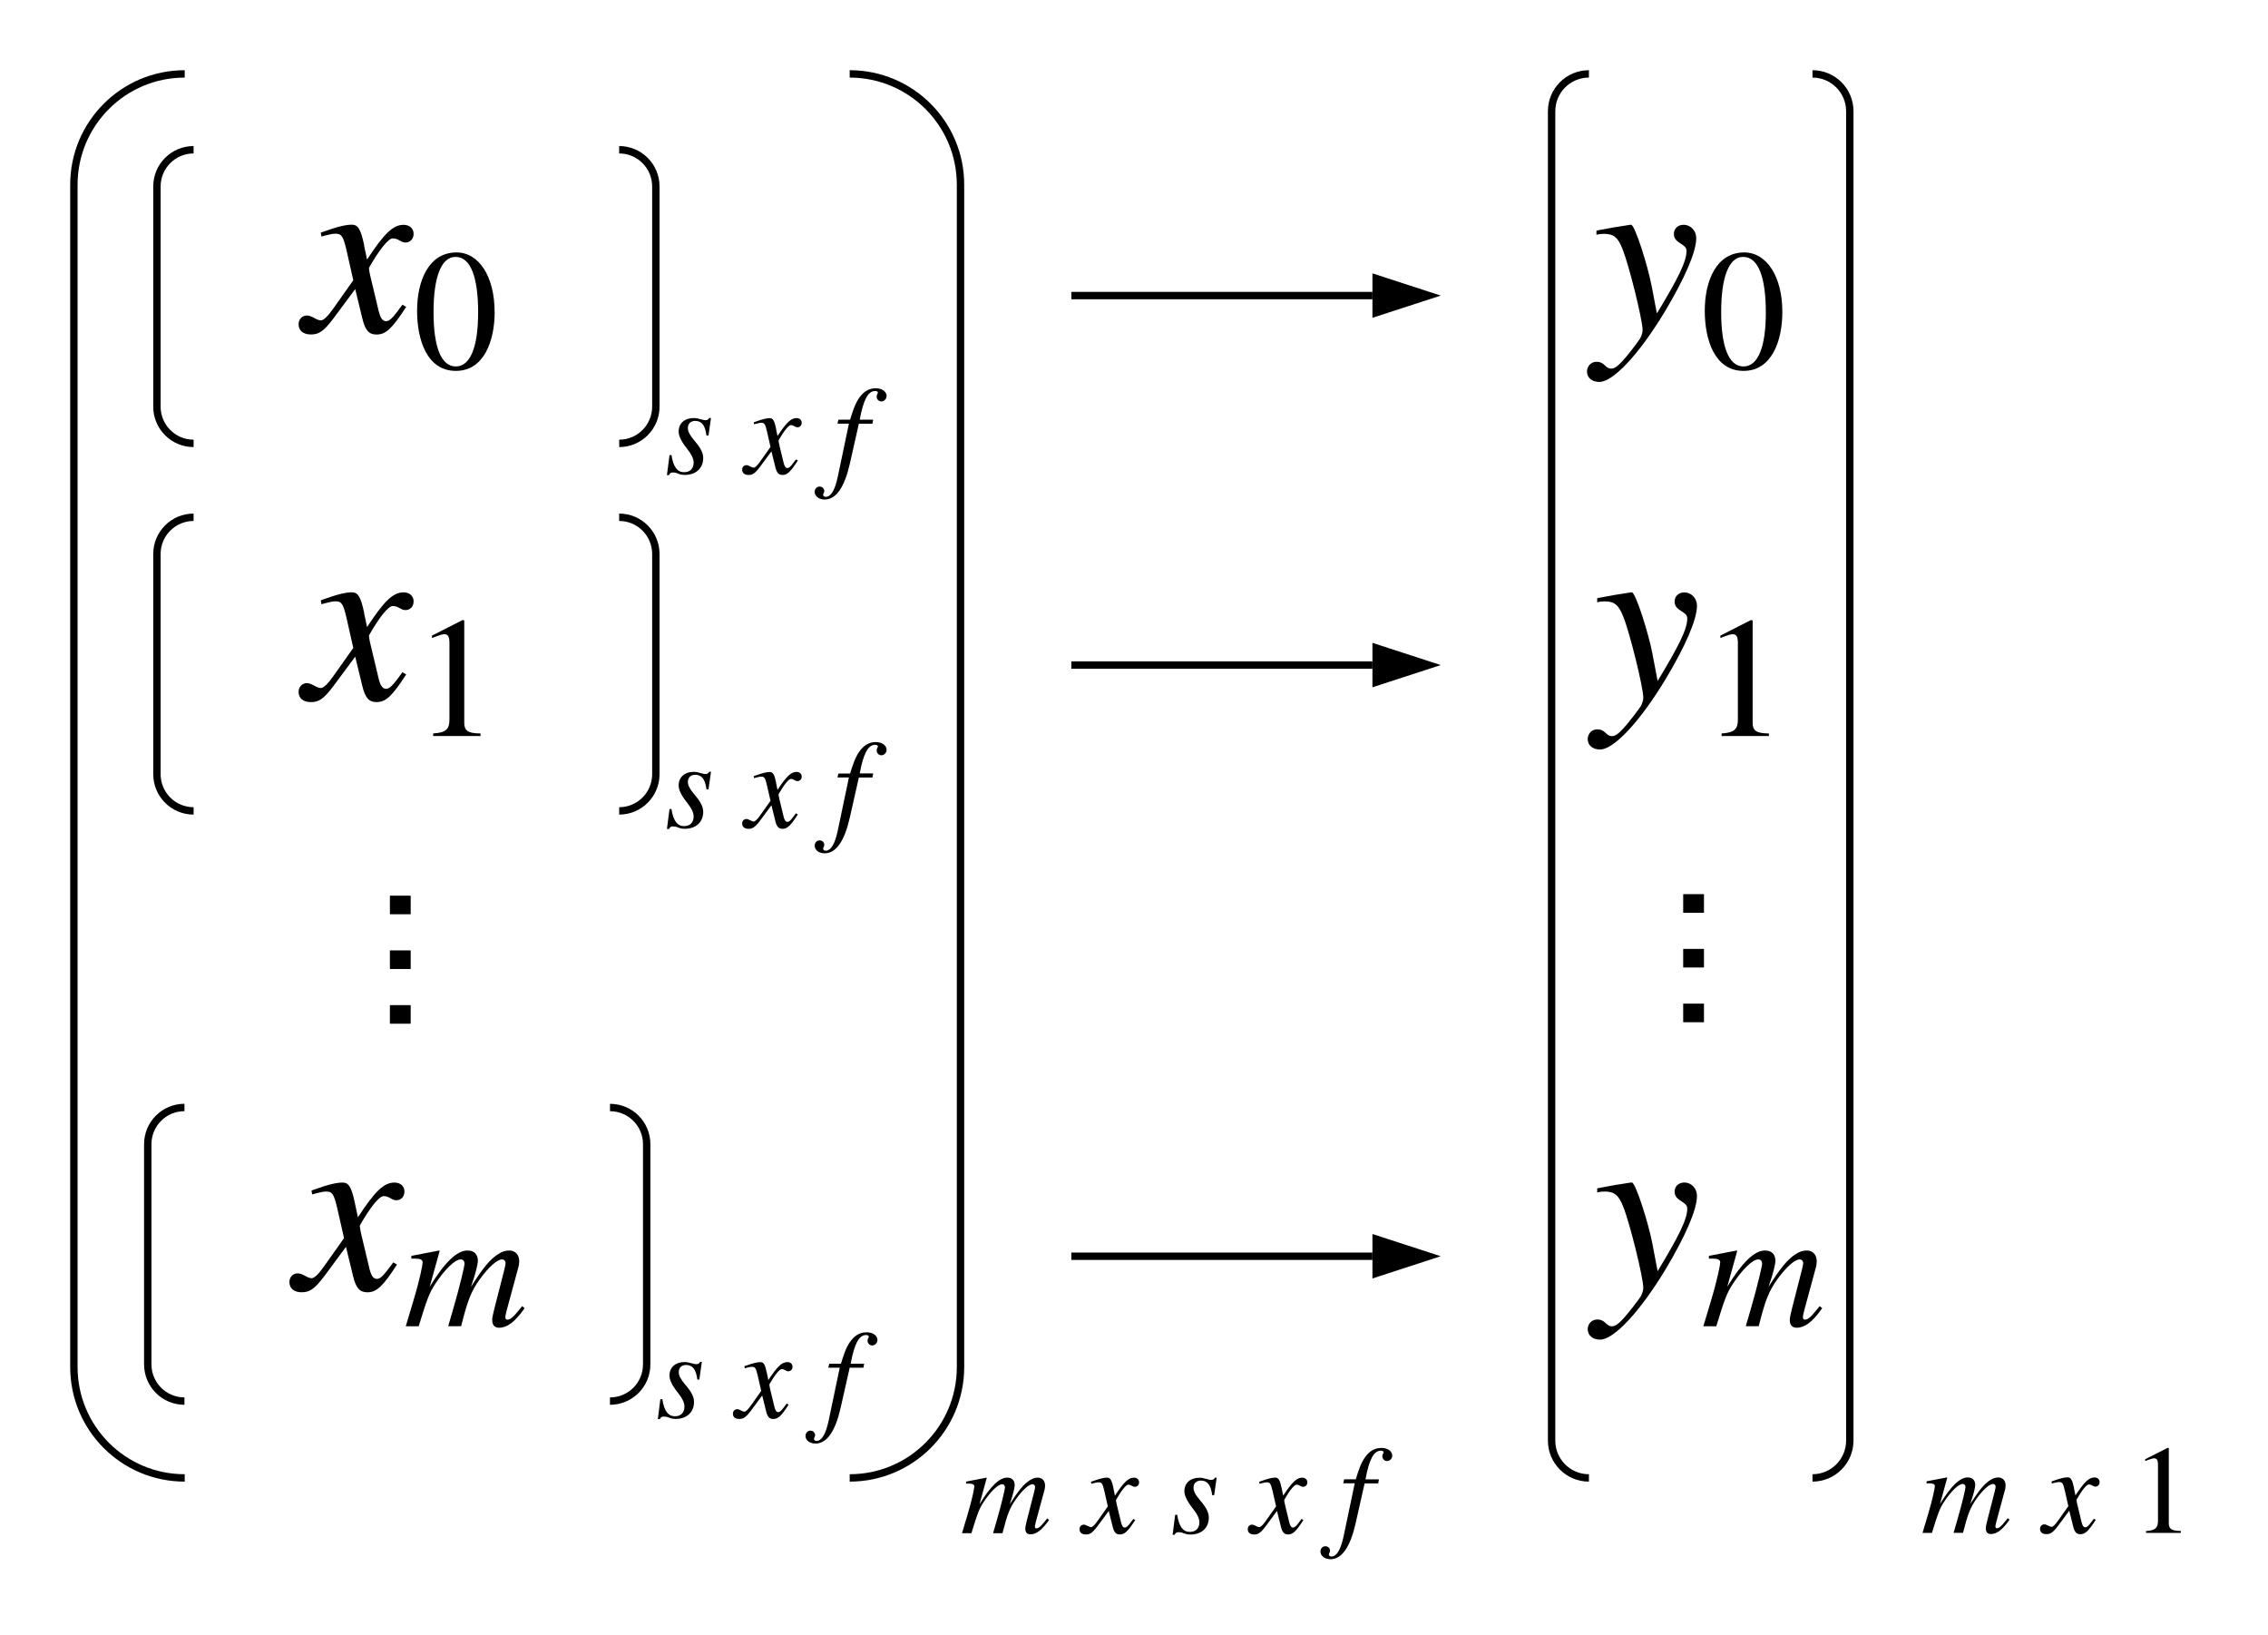 <svg xmlns="http://www.w3.org/2000/svg" xmlns:xlink="http://www.w3.org/1999/xlink" xmlns:lucid="lucid" width="613.92" height="442.57"><g transform="translate(-160 -80)" lucid:page-tab-id="0_0"><path d="M210 100c-16.57 0-30 13.43-30 30v320c0 16.57 13.43 30 30 30m180 0c16.57 0 30-13.43 30-30V130c0-16.57-13.43-30-30-30" stroke="#000" stroke-width="2" fill="none"/><path d="M212.4 120.53c-5.47 0-9.92 4.45-9.92 9.93v59.6c0 5.5 4.45 9.94 9.93 9.94m115.2 0c5.47 0 9.92-4.45 9.92-9.93v-59.6c0-5.5-4.45-9.94-9.93-9.94" stroke="#000" stroke-width="2" fill="none"/><path d="M240.85 139.74h60.78v41.7h-60.78z" fill="#fff" fill-opacity="0"/><path d="M258.56 146.5l.8 3.75c4.6-7.03 7.02-9.4 9.9-9.4 1.6 0 2.7 1 2.7 2.44 0 1.37-.92 2.35-2.23 2.35-1.25 0-1.84-1.12-3.42-1.12-1.17 0-3.54 2.9-6.43 7.96 0 .45.13 1.37.53 2.94l2.1 8.8c.46 1.85 1.05 2.7 1.97 2.7.86 0 1.58-.65 3.1-2.62.58-.8.85-1.2 1.37-1.84l1 .6c-3.82 5.9-5.53 7.48-8.03 7.48-2.1 0-3.08-1.18-3.87-4.47l-1.9-7.83-5.8 7.82c-2.88 3.87-4.2 4.46-6.23 4.46-2.04 0-3.3-1.05-3.3-2.76 0-1.32.93-2.37 2.25-2.37.6 0 1.25.27 2.1.73.66.4 1.32.6 1.7.6.73 0 1.98-1.26 3.36-3.23l5.4-7.63-1.84-8.15c-.92-3.94-1.38-4.46-3.02-4.46-.53 0-1.32.12-2.56.45l-1.2.32-.18-1.05.72-.26c4-1.45 6.18-1.9 7.7-1.9 1.63 0 2.42 1.18 3.34 5.65M293.9 164.4c0 8-2.94 15.98-10.5 15.98-7.96 0-10.5-8.64-10.5-16.26 0-8.22 3.2-15.8 10.68-15.8 6.08 0 10.3 6.55 10.3 16.08m-4.45.23c0-9.66-2.04-15.1-6.13-15.1-3.86 0-5.95 5.48-5.95 14.92 0 9.43 2.04 14.73 6.04 14.73 3.94 0 6.03-5.35 6.03-14.55"/><path d="M590.1 100c-5.58 0-10.1 4.52-10.1 10.1v359.8c0 5.58 4.52 10.1 10.1 10.1m60.52 0c5.57 0 10.1-4.52 10.1-10.1V110.1c0-5.58-4.53-10.1-10.1-10.1" stroke="#000" stroke-width="2" fill="none"/><path d="M340 184.5h60v31.28h-60z" fill="#fff" fill-opacity="0"/><path d="M352.46 193.1l-.68 4.77h-.55c-.34-2.82-1.36-3.95-3.03-3.95-1.2 0-2 .68-2 1.94 0 .92.5 1.9 1.83 3.48 1.7 1.97 2.32 3.3 2.32 4.63 0 2.82-2.08 4.56-4.9 4.56-.58 0-1.1-.04-1.88-.34-.64-.3-1.12-.32-1.5-.32-.37 0-.74.17-.98.72h-.56l.7-5.42h.53c.48 3.24 1.63 4.63 3.4 4.63 1.6 0 2.6-.94 2.6-2.6 0-1.1-.6-2.26-1.9-3.92-1.48-1.84-2.16-3.37-2.16-4.46 0-2.25 1.6-3.68 4.13-3.68.58 0 1.06.1 1.9.34.65.2.96.24 1.23.24.5 0 .75-.14 1.02-.6h.48M370.06 196.07l.4 1.94c2.4-3.63 3.65-4.86 5.15-4.86.83 0 1.4.5 1.4 1.26 0 .7-.47 1.23-1.15 1.23-.65 0-.96-.58-1.77-.58-.62 0-1.84 1.5-3.34 4.12 0 .23.07.7.27 1.53l1.1 4.56c.24.95.55 1.4 1.02 1.4.45 0 .82-.35 1.6-1.37.3-.42.45-.62.72-.96l.5.3c-1.97 3.07-2.85 3.9-4.14 3.9-1.1 0-1.6-.63-2-2.33l-1-4.04-3 4.05c-1.5 2.02-2.17 2.33-3.23 2.33s-1.7-.55-1.7-1.43c0-.68.47-1.23 1.16-1.23.3 0 .64.14 1.08.38.36.2.7.3.9.3.37 0 1.02-.64 1.74-1.67l2.8-3.94-.97-4.23c-.47-2.03-.7-2.3-1.56-2.3-.26 0-.67.07-1.32.24l-.6.17-.1-.54.36-.13c2.08-.75 3.2-1 3.98-1 .85 0 1.26.62 1.74 2.94M386.94 193.58h3.17c.76-2.4 1.34-4.3 2.46-5.9 1.02-1.45 2.42-2.6 4.5-2.6 1.66 0 2.92.88 2.92 2.1 0 .75-.64 1.47-1.43 1.47-.6 0-1.26-.5-1.26-1.33 0-.58.33-.75.33-1.06 0-.27-.27-.44-.74-.44-1.92 0-3.18 2.38-4.17 7.76h3.64l-.2 1.1h-3.68l-2.46 10.9c-1.43 6.28-3.7 9.62-6.8 9.62-1.54 0-2.7-.9-2.7-2.08 0-.78.58-1.43 1.3-1.43.78 0 1.3.54 1.3 1.25 0 .45-.3.62-.3 1 0 .3.26.53.67.53 1.44 0 2.53-1.83 3.3-5.5l3-14.3h-3.1"/><path d="M212.4 220c-5.47 0-9.92 4.45-9.92 9.93v59.6c0 5.5 4.45 9.94 9.93 9.94m115.2 0c5.47 0 9.92-4.45 9.92-9.93v-59.6c0-5.5-4.45-9.94-9.93-9.94" stroke="#000" stroke-width="2" fill="none"/><path d="M240.85 239.2h60.78v41.06h-60.78z" fill="#fff" fill-opacity="0"/><path d="M258.56 245.98l.8 3.74c4.6-7.03 7.02-9.4 9.9-9.4 1.6 0 2.7 1 2.7 2.44 0 1.38-.92 2.36-2.23 2.36-1.25 0-1.84-1.1-3.42-1.1-1.17 0-3.54 2.88-6.43 7.94 0 .46.13 1.38.53 2.96l2.1 8.8c.46 1.84 1.05 2.7 1.97 2.7.86 0 1.58-.66 3.1-2.63.58-.8.85-1.2 1.37-1.85l1 .6c-3.82 5.9-5.53 7.48-8.03 7.48-2.1 0-3.08-1.18-3.87-4.47l-1.9-7.82-5.8 7.82c-2.88 3.88-4.2 4.47-6.23 4.47-2.04 0-3.3-1.05-3.3-2.76 0-1.3.93-2.37 2.25-2.37.6 0 1.25.27 2.1.73.66.4 1.32.6 1.7.6.73 0 1.98-1.26 3.36-3.23l5.4-7.62-1.84-8.15c-.92-3.95-1.38-4.47-3.02-4.47-.53 0-1.32.13-2.56.46l-1.2.33-.18-1.06.72-.27c4-1.44 6.18-1.9 7.7-1.9 1.63 0 2.42 1.18 3.34 5.65M290.08 279.2h-12.82v-.7c3.43-.18 4.4-1.15 4.4-3.7v-20.87c0-1.58-.4-2.28-1.38-2.28-.47 0-1.26.23-2.1.56l-1.25.47v-.65l8.32-4.23.42.13v27.74c0 2 .93 2.84 4.4 2.84v.7"/><path d="M340 280.26h60v31.3h-60z" fill="#fff" fill-opacity="0"/><path d="M352.46 288.88l-.68 4.76h-.55c-.34-2.82-1.36-3.94-3.03-3.94-1.2 0-2 .68-2 1.94 0 .9.5 1.9 1.83 3.47 1.7 1.98 2.32 3.3 2.32 4.64 0 2.82-2.08 4.56-4.9 4.56-.58 0-1.1-.03-1.88-.34-.64-.27-1.12-.3-1.5-.3-.37 0-.74.16-.98.7h-.56l.7-5.4h.53c.48 3.23 1.63 4.62 3.4 4.62 1.6 0 2.6-.95 2.6-2.62 0-1.1-.6-2.24-1.9-3.9-1.48-1.85-2.16-3.38-2.16-4.47 0-2.26 1.6-3.7 4.13-3.7.58 0 1.06.1 1.9.35.65.2.96.24 1.23.24.5 0 .75-.15 1.02-.62h.48M370.06 291.84l.4 1.94c2.4-3.64 3.65-4.87 5.15-4.87.83 0 1.4.52 1.4 1.27 0 .72-.47 1.23-1.15 1.23-.65 0-.96-.58-1.77-.58-.62 0-1.84 1.5-3.34 4.12 0 .24.07.7.27 1.53l1.1 4.56c.24.95.55 1.4 1.02 1.4.45 0 .82-.34 1.6-1.36.3-.4.45-.62.72-.96l.5.32c-1.97 3.06-2.85 3.88-4.14 3.88-1.1 0-1.6-.6-2-2.32l-1-4.05-3 4.05c-1.5 2-2.17 2.32-3.23 2.32s-1.7-.55-1.7-1.43c0-.68.47-1.23 1.16-1.23.3 0 .64.14 1.08.38.36.2.7.3.9.3.37 0 1.02-.64 1.74-1.66l2.8-3.95-.97-4.2c-.47-2.06-.7-2.33-1.56-2.33-.26 0-.67.07-1.32.24l-.6.18-.1-.54.36-.14c2.08-.75 3.2-1 3.98-1 .85 0 1.26.62 1.74 2.94M386.94 289.35h3.17c.76-2.4 1.34-4.28 2.46-5.88 1.02-1.47 2.42-2.63 4.5-2.63 1.66 0 2.92.9 2.92 2.1 0 .76-.64 1.48-1.43 1.48-.6 0-1.26-.5-1.26-1.33 0-.6.33-.76.33-1.06 0-.28-.27-.45-.74-.45-1.92 0-3.18 2.38-4.17 7.75h3.64l-.2 1.1h-3.68l-2.46 10.9c-1.43 6.3-3.7 9.62-6.8 9.62-1.54 0-2.7-.88-2.7-2.07 0-.8.58-1.43 1.3-1.43.78 0 1.3.54 1.3 1.25 0 .45-.3.62-.3 1 0 .3.26.54.67.54 1.44 0 2.53-1.84 3.3-5.52l3-14.3h-3.1"/><path d="M209.93 379.74c-5.48 0-9.93 4.44-9.93 9.93v59.6c0 5.5 4.45 9.94 9.93 9.94m115.18 0c5.5 0 9.94-4.44 9.94-9.93v-59.6c0-5.5-4.44-9.93-9.93-9.93" stroke="#000" stroke-width="2" fill="none"/><path d="M238.37 398.94h71.1v41.48h-71.1z" fill="#fff" fill-opacity="0"/><path d="M256.08 405.7l.8 3.76c4.6-7.03 7.02-9.4 9.9-9.4 1.6 0 2.7 1 2.7 2.43 0 1.37-.9 2.36-2.23 2.36-1.25 0-1.84-1.12-3.4-1.12-1.2 0-3.56 2.9-6.45 7.95 0 .45.13 1.37.52 2.95l2.1 8.8c.46 1.85 1.06 2.7 1.98 2.7.85 0 1.57-.66 3.08-2.63.6-.8.86-1.18 1.38-1.84l1 .6c-3.82 5.9-5.53 7.5-8.03 7.5-2.1 0-3.1-1.2-3.88-4.48l-1.9-7.82-5.78 7.82c-2.9 3.87-4.2 4.47-6.25 4.47-2.03 0-3.28-1.06-3.28-2.76 0-1.3.92-2.36 2.23-2.36.6 0 1.25.26 2.1.72.66.4 1.32.6 1.7.6.74 0 1.98-1.25 3.36-3.23l5.4-7.62-1.85-8.14c-.92-3.94-1.38-4.47-3.02-4.47-.53 0-1.3.12-2.56.45l-1.2.33-.18-1.05.72-.26c4-1.45 6.18-1.9 7.7-1.9 1.63 0 2.42 1.17 3.34 5.64M302 434.06l-.22.33c-2.47 3.43-4.5 4.96-6.7 4.96-1.2 0-1.85-.74-1.85-2.14 0-.46.13-1.25.6-3.07l2.7-10.54c.23-.92.32-1.53.32-1.76 0-.56-.42-.98-.93-.98-1.4 0-3.76 2.2-6.1 5.44-2.26 3.2-3.2 5.48-5 12.64h-3.5l1.26-4.32c2.05-7.06 3.16-12 3.16-12.6 0-.74-.4-1.16-1.02-1.16-1.58 0-4.32 2.7-6.92 6.65-1.58 2.43-2.23 4.1-4.46 11.44h-3.5l2-6.7c1.87-6.17 2.57-10.03 2.57-10.6 0-.68-.64-1-1.9-1h-1.16v-.75l7.53-1.45.14.1-2.7 9.7c4.15-6.74 7.4-9.8 10.23-9.8 1.86 0 2.8 1.1 2.8 2.8 0 .87-.6 3.47-1.87 7.05 3.26-5.16 5.16-7.48 7.44-8.92 1.1-.7 2-.93 2.93-.93 1.72 0 2.7 1.25 2.7 2.93 0 .32-.1 1.06-.15 1.3l-3.16 11.66c-.28 1.07-.46 1.9-.46 2.1 0 .5.18.73.55.73.8 0 1.64-.74 3.04-2.46l.97-1.2"/><path d="M337.52 440h60v31.3h-60z" fill="#fff" fill-opacity="0"/><path d="M349.98 448.6l-.68 4.78h-.54c-.34-2.83-1.37-3.95-3.03-3.95-1.2 0-2 .68-2 1.94 0 .92.5 1.9 1.83 3.47 1.7 1.98 2.3 3.3 2.3 4.63 0 2.83-2.07 4.56-4.9 4.56-.57 0-1.08-.03-1.86-.34-.65-.28-1.13-.3-1.5-.3-.38 0-.75.16-1 .7h-.53l.68-5.4h.54c.47 3.22 1.63 4.62 3.4 4.62 1.6 0 2.58-.95 2.58-2.62 0-1.1-.57-2.25-1.9-3.92-1.47-1.83-2.15-3.37-2.15-4.46 0-2.24 1.6-3.67 4.12-3.67.58 0 1.06.1 1.9.34.66.2.96.23 1.23.23.5 0 .75-.14 1.03-.62h.48M367.58 451.58l.4 1.94c2.4-3.65 3.65-4.87 5.15-4.87.82 0 1.4.5 1.4 1.26 0 .72-.48 1.23-1.16 1.23-.65 0-.95-.58-1.77-.58-.6 0-1.84 1.5-3.34 4.12 0 .24.07.72.27 1.54l1.1 4.57c.23.95.54 1.4 1.02 1.4.44 0 .8-.35 1.6-1.37l.7-.95.52.3c-1.97 3.07-2.86 3.88-4.15 3.88-1.1 0-1.6-.6-2-2.3l-1-4.06-3 4.05c-1.5 2-2.17 2.3-3.23 2.3s-1.7-.53-1.7-1.4c0-.7.47-1.24 1.15-1.24.3 0 .64.14 1.1.37.33.2.67.3.87.3.38 0 1.02-.64 1.74-1.66l2.8-3.96-.96-4.22c-.48-2.04-.72-2.3-1.57-2.3-.27 0-.68.06-1.33.23l-.6.17-.1-.55.36-.14c2.08-.74 3.2-.98 4-.98.84 0 1.25.6 1.72 2.93M384.47 449.1h3.16c.75-2.43 1.33-4.3 2.45-5.9 1.03-1.46 2.42-2.62 4.5-2.62 1.67 0 2.93.88 2.93 2.1 0 .76-.64 1.47-1.42 1.47-.62 0-1.26-.5-1.26-1.32 0-.58.34-.75.34-1.06 0-.27-.28-.44-.75-.44-1.9 0-3.16 2.38-4.15 7.76h3.65l-.2 1.08H390l-2.46 10.9c-1.43 6.3-3.7 9.63-6.8 9.63-1.54 0-2.7-.88-2.7-2.07 0-.78.6-1.43 1.3-1.43.78 0 1.3.55 1.3 1.26 0 .44-.3.6-.3 1 0 .3.26.53.67.53 1.43 0 2.52-1.85 3.3-5.52l3-14.3h-3.1"/><path d="M220 379.74v-80h80.8v80z" stroke="#000" stroke-opacity="0" stroke-width="2" fill="#fff" fill-opacity="0"/><use xlink:href="#a" transform="matrix(6.123233995736766e-17,-1,1,6.123233995736766e-17,225,374.736) translate(12.778 46.167)"/><path d="M420 471.3h116.9v31.27H420z" fill="#fff" fill-opacity="0"/><path d="M443.97 491.37l-.17.24c-1.8 2.53-3.3 3.65-4.9 3.65-.9 0-1.37-.54-1.37-1.56 0-.35.1-.93.44-2.26l1.98-7.73c.17-.67.24-1.1.24-1.28 0-.4-.32-.72-.7-.72-1 0-2.75 1.6-4.45 4-1.67 2.34-2.35 4-3.68 9.25h-2.55l.92-3.17c1.5-5.17 2.3-8.78 2.3-9.22 0-.55-.3-.86-.74-.86-1.16 0-3.16 1.98-5.07 4.87-1.16 1.77-1.63 3-3.27 8.38h-2.55l1.47-4.9c1.36-4.53 1.87-7.36 1.87-7.77 0-.5-.47-.75-1.4-.75h-.84V481l5.5-1.07.1.07-1.96 7.12c3.03-4.94 5.4-7.2 7.5-7.2 1.35 0 2.03.83 2.03 2.06 0 .64-.44 2.55-1.36 5.17 2.4-3.78 3.8-5.48 5.46-6.53.8-.52 1.46-.7 2.14-.7 1.26 0 1.98.93 1.98 2.16 0 .24-.07.78-.1.95l-2.32 8.55c-.2.78-.34 1.4-.34 1.53 0 .38.14.55.4.55.6 0 1.2-.54 2.22-1.8l.72-.9M461.4 482.86l.4 1.94c2.4-3.64 3.65-4.87 5.14-4.87.82 0 1.4.52 1.4 1.26 0 .7-.48 1.22-1.16 1.22-.64 0-.95-.58-1.77-.58-.6 0-1.83 1.5-3.32 4.12 0 .24.06.7.27 1.53l1.1 4.55c.23.96.53 1.4 1 1.4.45 0 .83-.34 1.6-1.36.32-.42.45-.63.72-.97l.52.3c-2 3.07-2.87 3.9-4.17 3.9-1.1 0-1.6-.62-2-2.32l-1-4.04-3 4.05c-1.5 2.02-2.17 2.32-3.22 2.32-1.05 0-1.7-.54-1.7-1.43 0-.7.48-1.23 1.16-1.23.3 0 .65.13 1.1.37.33.2.67.3.88.3.37 0 1.02-.64 1.73-1.66l2.8-3.95-.96-4.22c-.47-2.03-.7-2.3-1.56-2.3-.27 0-.68.06-1.32.23l-.62.17-.1-.54.38-.14c2.07-.75 3.2-1 3.98-1 .85 0 1.26.63 1.74 2.94M489.34 479.9l-.68 4.77h-.54c-.34-2.83-1.36-3.95-3.03-3.95-1.2 0-2.02.68-2.02 1.94 0 .92.5 1.9 1.84 3.47 1.7 1.97 2.3 3.3 2.3 4.63 0 2.83-2.06 4.56-4.9 4.56-.57 0-1.08-.03-1.86-.34-.65-.27-1.12-.3-1.5-.3-.37 0-.75.17-1 .7h-.53l.68-5.4h.56c.47 3.23 1.63 4.63 3.4 4.63 1.6 0 2.6-.95 2.6-2.6 0-1.1-.6-2.26-1.92-3.93-1.46-1.84-2.14-3.37-2.14-4.46 0-2.24 1.6-3.67 4.1-3.67.6 0 1.07.1 1.92.34.65.2.95.24 1.23.24.5 0 .75-.12 1.02-.6h.47M506.94 482.86l.4 1.94c2.4-3.64 3.66-4.87 5.15-4.87.8 0 1.4.52 1.4 1.26 0 .7-.5 1.22-1.17 1.22-.64 0-.95-.58-1.77-.58-.6 0-1.84 1.5-3.33 4.12 0 .24.06.7.27 1.53l1.1 4.55c.23.96.53 1.4 1 1.4.45 0 .83-.34 1.6-1.36.3-.42.45-.63.72-.97l.5.3c-1.96 3.07-2.85 3.9-4.14 3.9-1.1 0-1.6-.62-2-2.32l-1-4.04-3 4.05c-1.5 2.02-2.17 2.32-3.22 2.32-1.06 0-1.7-.54-1.7-1.43 0-.7.47-1.23 1.15-1.23.32 0 .66.13 1.1.37.34.2.68.3.9.3.36 0 1-.64 1.72-1.66l2.8-3.95-.96-4.22c-.48-2.03-.72-2.3-1.57-2.3-.28 0-.7.06-1.33.23l-.62.17-.1-.54.38-.14c2.07-.75 3.2-1 3.98-1 .86 0 1.27.63 1.74 2.94M523.83 480.38H527c.74-2.42 1.32-4.3 2.45-5.9 1.02-1.46 2.4-2.6 4.5-2.6 1.66 0 2.92.87 2.92 2.1 0 .75-.65 1.46-1.43 1.46-.6 0-1.26-.5-1.26-1.33 0-.57.34-.74.34-1.04 0-.27-.27-.44-.75-.44-1.9 0-3.17 2.38-4.15 7.76h3.64l-.2 1.1h-3.68l-2.45 10.88c-1.43 6.3-3.7 9.63-6.8 9.63-1.54 0-2.7-.9-2.7-2.08 0-.8.58-1.43 1.3-1.43.78 0 1.3.53 1.3 1.25 0 .44-.32.6-.32.98 0 .3.28.55.7.55 1.42 0 2.5-1.84 3.3-5.52l3-14.3h-3.1"/><path d="M589.6 139.74h60.6v44.75h-60.6z" fill="#fff" fill-opacity="0"/><path d="M607.12 157.6l1.38 7.24c5.6-9.26 8.02-14 8.02-16.9 0-.9-.46-1.3-1.7-2.1-1.32-.85-1.72-1.5-1.72-2.55 0-1.46 1.12-2.45 2.63-2.45 1.97 0 3.42 1.65 3.42 3.62 0 3.74-3.16 10.97-8.6 20.04-6.84 11.32-13.88 18.87-17.62 18.87-1.97 0-3.35-1.1-3.35-2.82 0-1.45 1.1-2.63 2.56-2.63 2.3 0 2.3 1.84 4 1.84.86 0 1.65-.53 3.16-2.17 1.2-1.26 4.14-5.14 4.67-6 .4-.78.66-1.57.66-2.3 0-2.62-3.62-17.34-5.4-21.8-1.24-3.23-2.43-4.2-5.05-4.2-.73 0-1.32.05-2.04.25v-1.12c.72-.13 1.44-.26 2.1-.4 1.32-.26 3.48-.65 7.03-1.18h.27c.98 0 4.47 10.9 5.58 16.76M642.46 164.4c0 8-2.93 15.98-10.5 15.98-7.95 0-10.5-8.64-10.5-16.26 0-8.22 3.2-15.8 10.68-15.8 6.1 0 10.32 6.55 10.32 16.08m-4.47.23c0-9.66-2.05-15.1-6.14-15.1-3.86 0-5.95 5.48-5.95 14.92 0 9.43 2.06 14.73 6.05 14.73 3.95 0 6.04-5.35 6.04-14.55"/><path d="M589.8 239.2h60.6v44.76h-60.6z" fill="#fff" fill-opacity="0"/><path d="M607.32 257.08l1.38 7.23c5.6-9.25 8.02-14 8.02-16.88 0-.92-.46-1.3-1.7-2.1-1.33-.85-1.72-1.5-1.72-2.56 0-1.45 1.12-2.43 2.63-2.43 1.97 0 3.42 1.64 3.42 3.6 0 3.76-3.16 11-8.6 20.05-6.85 11.3-13.88 18.86-17.63 18.86-1.97 0-3.35-1.1-3.35-2.82 0-1.45 1.12-2.63 2.57-2.63 2.3 0 2.3 1.83 4 1.83.86 0 1.65-.53 3.16-2.17 1.18-1.25 4.14-5.12 4.67-5.98.4-.8.65-1.58.65-2.3 0-2.63-3.6-17.35-5.4-21.82-1.24-3.22-2.42-4.2-5.05-4.2-.72 0-1.3.06-2.03.26v-1.12c.72-.13 1.44-.26 2.1-.4 1.3-.25 3.48-.65 7.03-1.17h.26c1 0 4.47 10.9 5.6 16.75M638.84 279.2h-12.82v-.7c3.43-.18 4.4-1.15 4.4-3.7v-20.87c0-1.58-.4-2.28-1.38-2.28-.47 0-1.26.23-2.1.56l-1.25.47v-.65l8.3-4.23.43.13v27.74c0 2 .93 2.84 4.4 2.84v.7"/><path d="M589.8 398.94h70.9v44.76h-70.9z" fill="#fff" fill-opacity="0"/><path d="M607.32 416.82l1.38 7.23c5.6-9.27 8.02-14 8.02-16.9 0-.9-.46-1.3-1.7-2.1-1.33-.85-1.72-1.5-1.72-2.56 0-1.45 1.12-2.44 2.63-2.44 1.97 0 3.42 1.64 3.42 3.62 0 3.74-3.16 10.97-8.6 20.04-6.85 11.3-13.88 18.86-17.63 18.86-1.97 0-3.35-1.12-3.35-2.83 0-1.44 1.12-2.62 2.57-2.62 2.3 0 2.3 1.84 4 1.84.86 0 1.65-.53 3.16-2.17 1.18-1.25 4.14-5.13 4.67-5.98.4-.8.65-1.58.65-2.3 0-2.63-3.6-17.35-5.4-21.82-1.24-3.22-2.42-4.2-5.05-4.2-.72 0-1.3.06-2.03.26v-1.12c.72-.13 1.44-.26 2.1-.4 1.3-.26 3.48-.65 7.03-1.18h.26c1 0 4.47 10.9 5.6 16.76M653.25 434.06l-.24.33c-2.45 3.43-4.5 4.96-6.68 4.96-1.2 0-1.86-.74-1.86-2.14 0-.46.14-1.25.6-3.07l2.7-10.54c.24-.92.33-1.53.33-1.76 0-.56-.43-.98-.94-.98-1.4 0-3.76 2.2-6.1 5.44-2.26 3.2-3.2 5.48-5 12.64h-3.5l1.26-4.32c2.05-7.06 3.16-12 3.16-12.6 0-.74-.42-1.16-1.02-1.16-1.58 0-4.32 2.7-6.92 6.65-1.58 2.43-2.23 4.1-4.46 11.44h-3.5l2-6.7c1.87-6.17 2.56-10.03 2.56-10.6 0-.68-.65-1-1.9-1h-1.16v-.75l7.53-1.45.14.1-2.7 9.7c4.15-6.74 7.4-9.8 10.23-9.8 1.86 0 2.8 1.1 2.8 2.8 0 .87-.6 3.47-1.87 7.05 3.26-5.16 5.16-7.48 7.44-8.92 1.1-.7 2-.93 2.92-.93 1.72 0 2.7 1.25 2.7 2.93 0 .32-.1 1.06-.14 1.3l-3.16 11.66c-.28 1.07-.46 1.9-.46 2.1 0 .5.18.73.55.73.8 0 1.63-.74 3.02-2.46l.98-1.2"/><path d="M569.58 379.33v-80h81.57v80z" stroke="#000" stroke-opacity="0" stroke-width="2" fill="#fff" fill-opacity="0"/><use xlink:href="#a" transform="matrix(6.123233995736766e-17,-1,1,6.123233995736766e-17,574.577,374.329) translate(12.778 46.667)"/><path d="M680 471.3h73.92v24.53H680z" fill="#fff" fill-opacity="0"/><path d="M703.97 491.3l-.17.24c-1.8 2.52-3.3 3.65-4.9 3.65-.9 0-1.37-.56-1.37-1.58 0-.34.1-.92.44-2.25l1.98-7.72c.17-.7.24-1.13.24-1.3 0-.4-.32-.7-.7-.7-1 0-2.75 1.6-4.45 3.97-1.67 2.35-2.35 4.02-3.68 9.26h-2.55l.92-3.17c1.5-5.16 2.3-8.77 2.3-9.2 0-.56-.3-.86-.74-.86-1.16 0-3.16 1.97-5.07 4.86-1.16 1.77-1.63 3-3.27 8.38h-2.55l1.47-4.9c1.36-4.53 1.87-7.36 1.87-7.76 0-.52-.47-.75-1.4-.75h-.84v-.55l5.5-1.05.1.06-1.96 7.12c3.03-4.94 5.4-7.18 7.5-7.18 1.35 0 2.03.8 2.03 2.04 0 .66-.44 2.56-1.36 5.18 2.4-3.78 3.8-5.48 5.46-6.53.8-.5 1.46-.68 2.14-.68 1.26 0 1.98.92 1.98 2.14 0 .25-.07.8-.1.96l-2.32 8.55c-.2.8-.34 1.4-.34 1.54 0 .38.14.55.4.55.6 0 1.2-.56 2.22-1.82l.72-.88M721.4 482.8l.4 1.93c2.4-3.64 3.65-4.86 5.14-4.86.82 0 1.4.5 1.4 1.26 0 .7-.48 1.22-1.16 1.22-.64 0-.95-.58-1.77-.58-.6 0-1.83 1.5-3.32 4.12 0 .23.06.7.27 1.52l1.1 4.57c.23.94.53 1.38 1 1.38.45 0 .83-.34 1.6-1.36.32-.4.45-.6.72-.95l.52.3c-2 3.07-2.87 3.88-4.17 3.88-1.1 0-1.6-.6-2-2.3l-1-4.06-3 4.04c-1.5 2-2.17 2.3-3.22 2.3-1.05 0-1.7-.53-1.7-1.42 0-.68.48-1.22 1.16-1.22.3 0 .65.13 1.1.37.33.2.67.3.88.3.37 0 1.02-.64 1.73-1.66l2.8-3.94-.96-4.22c-.47-2.04-.7-2.3-1.56-2.3-.27 0-.68.05-1.32.22l-.62.17-.1-.54.38-.15c2.07-.75 3.2-.98 3.98-.98.85 0 1.26.6 1.74 2.92M750.3 494.88h-9.4v-.5c2.52-.15 3.24-.86 3.24-2.73v-15.3c0-1.15-.3-1.66-1.03-1.66-.33 0-.9.16-1.52.4l-.92.34v-.48l6.1-3.1.3.1v20.33c0 1.46.68 2.07 3.24 2.07v.5"/><path d="M451 160h80.5M451.03 160H450" stroke="#000" stroke-width="2" fill="none"/><path d="M546.76 160l-14.26 4.64v-9.28z" stroke="#000" stroke-width="2"/><path d="M451 420h80.5M451.03 420H450" stroke="#000" stroke-width="2" fill="none"/><path d="M546.76 420l-14.26 4.64v-9.28z" stroke="#000" stroke-width="2"/><path d="M451 260h80.5M451.03 260H450" stroke="#000" stroke-width="2" fill="none"/><path d="M546.76 260l-14.26 4.64v-9.28z" stroke="#000" stroke-width="2"/><defs><path d="M33 0v-38h34V0H33" id="b"/><g id="a"><use transform="matrix(0.148,0,0,0.148,0,0)" xlink:href="#b"/><use transform="matrix(0.148,0,0,0.148,14.815,0)" xlink:href="#b"/><use transform="matrix(0.148,0,0,0.148,29.63,0)" xlink:href="#b"/></g></defs></g></svg>